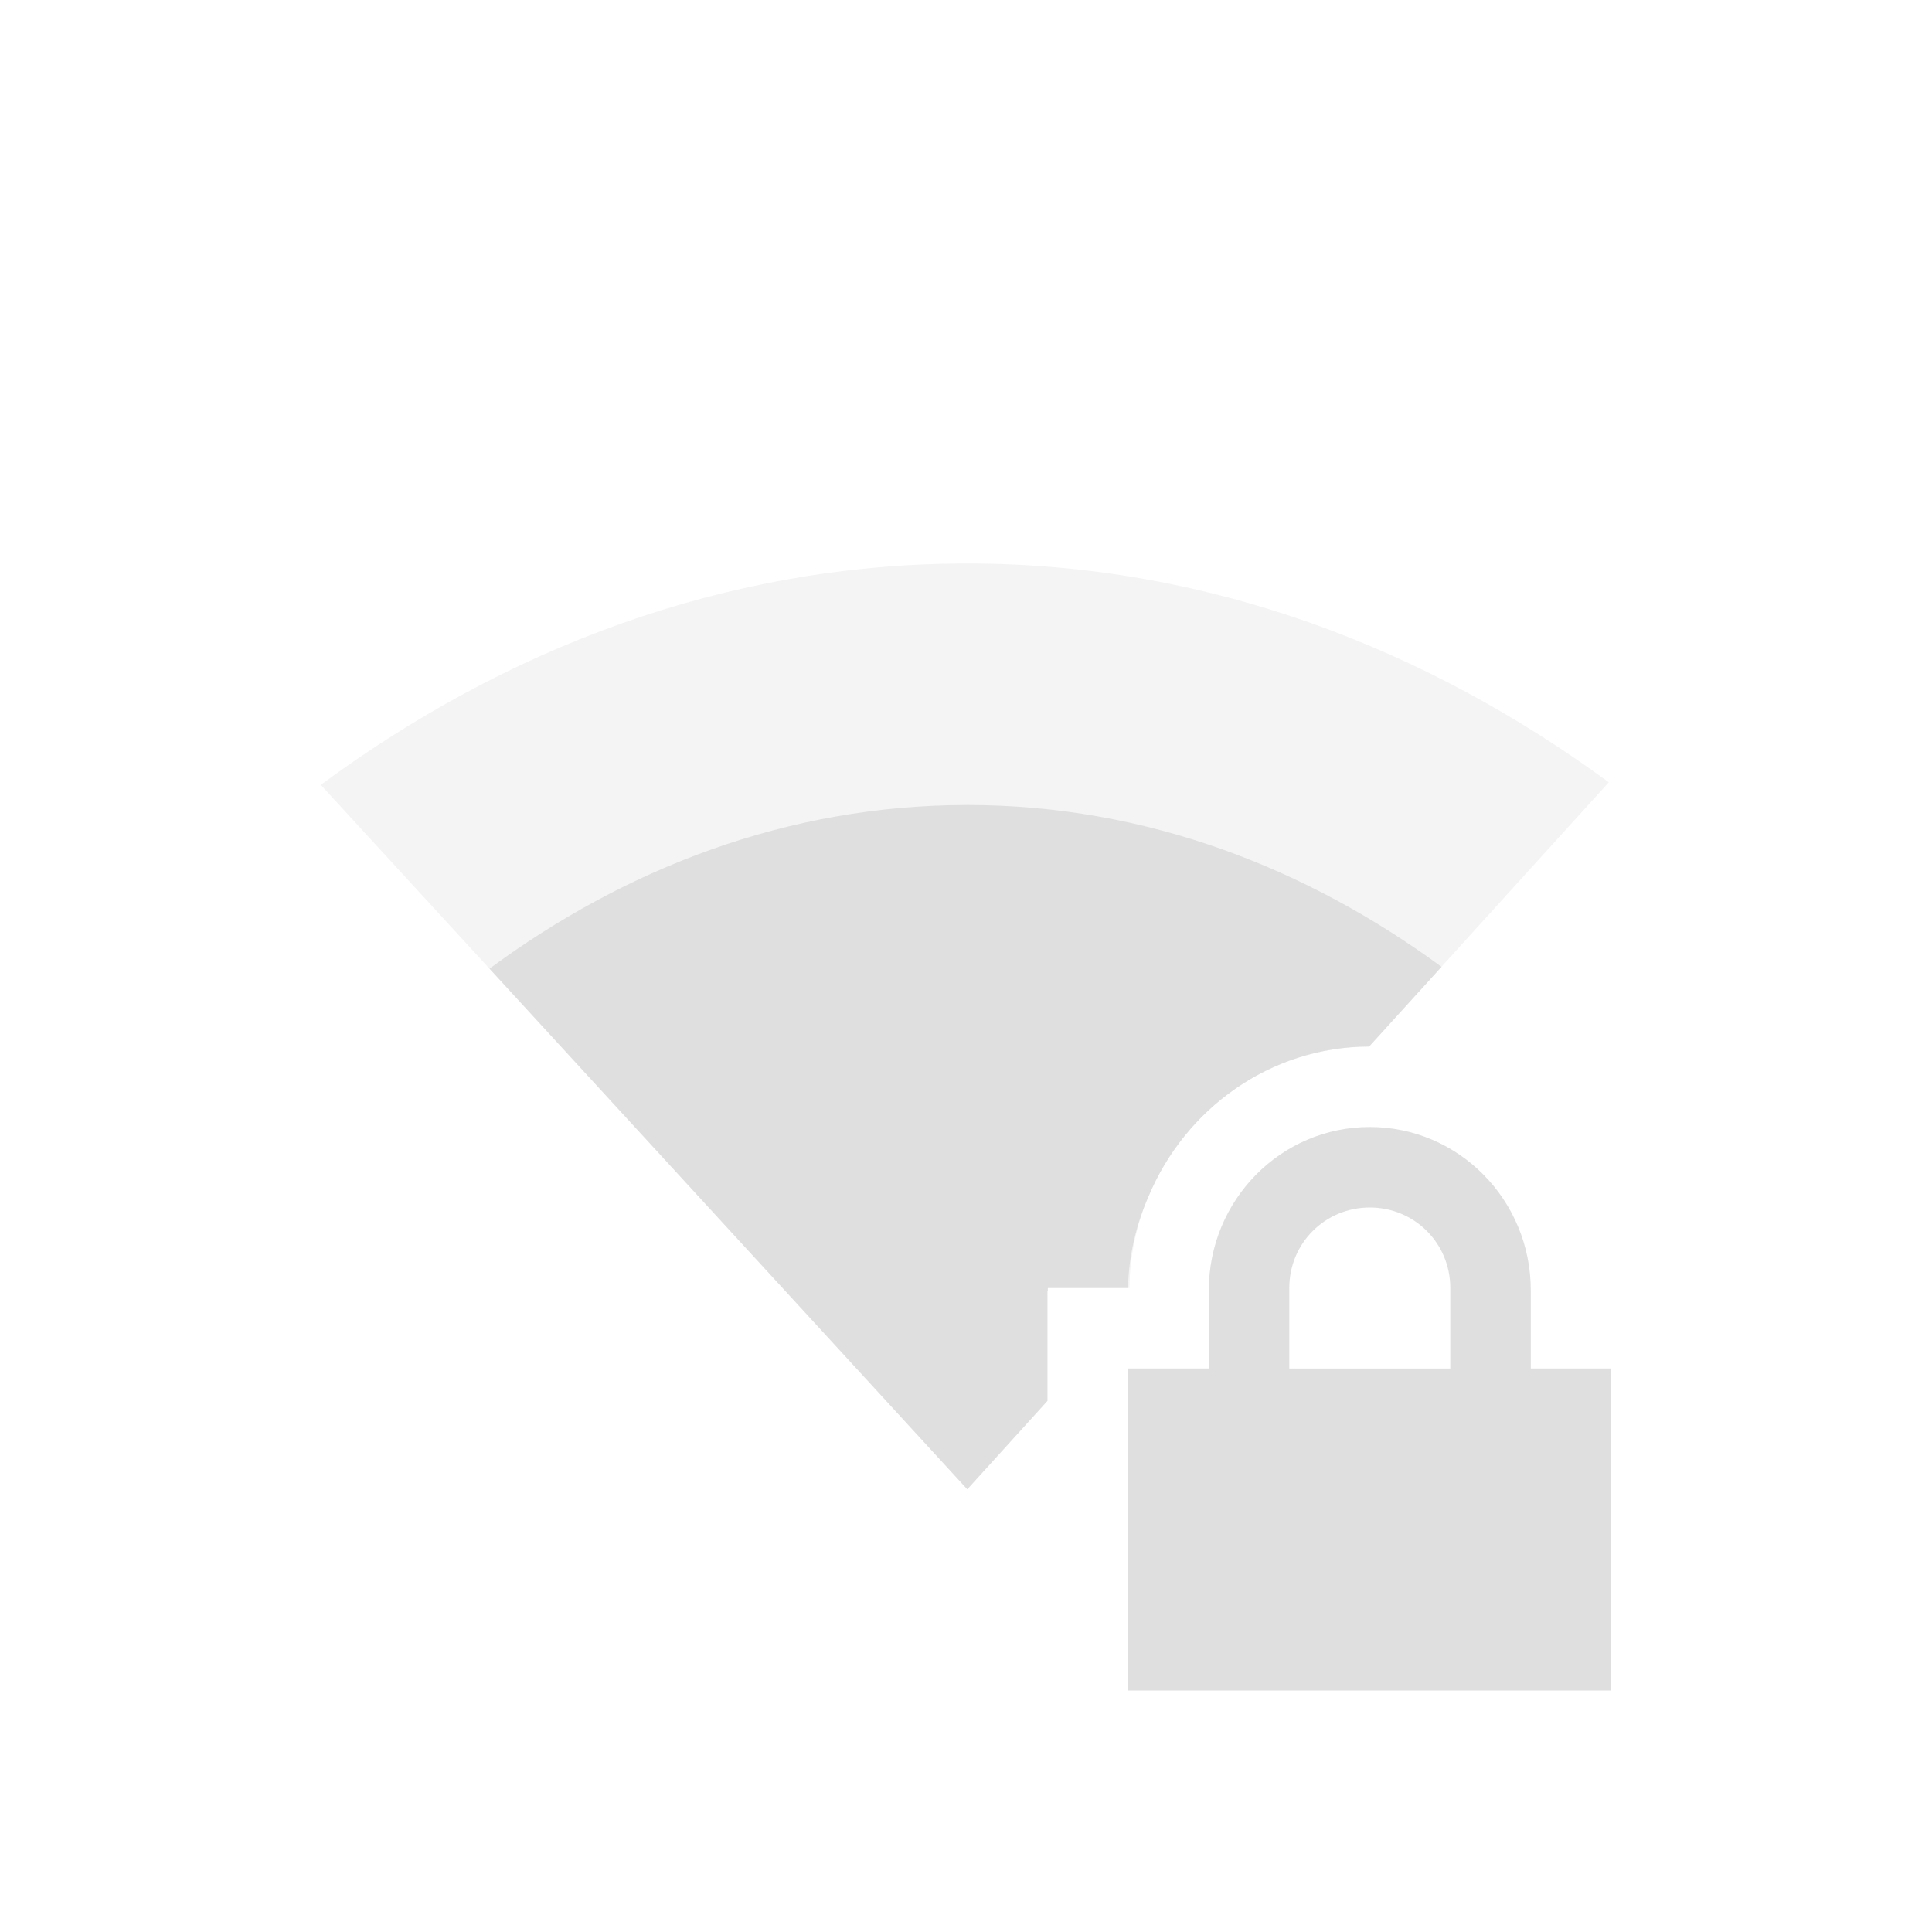 <svg width="24" height="24" version="1.1" xmlns="http://www.w3.org/2000/svg">
 <defs>
  <style id="current-color-scheme" type="text/css">.ColorScheme-Text{color:#dfdfdf}</style>
 </defs>
 <g transform="translate(3.985,4.998)" color="#000000" fill="#dfdfdf">
  <path d="m8.031 2.002c-3.034 0-5.766 1.078-8.031 2.75l8.031 8.75 1-1.102v-1.398h1.014c0.02-1.632 1.337-2.993 2.976-2.998l2.979-3.284c-2.257-1.653-4.958-2.718-7.969-2.718z" opacity=".35" overflow="visible"/>
  <path d="m13.031 9.002c-1.108 0-2 0.91-2 2.03v0.97h-1v4h6v-4h-1v-0.97c0-1.119-0.892-2.03-2-2.03zm0 1c0.554 0 1 0.442 1 1v1h-2v-1c0-0.558 0.446-1 1-1z" overflow="visible"/>
  <path d="m8.031 5.002c-2.243 0-4.26 0.797-5.935 2.033l5.935 6.467 0.994-1.096v-1.367h6e-3v-0.037h0.996c0.01-0.405 0.102-0.79 0.258-1.143 0.453-1.079 1.503-1.854 2.738-1.857l0.899-0.99c-1.668-1.223-3.665-2.01-5.89-2.01z" overflow="visible"/>
 </g>
</svg>
